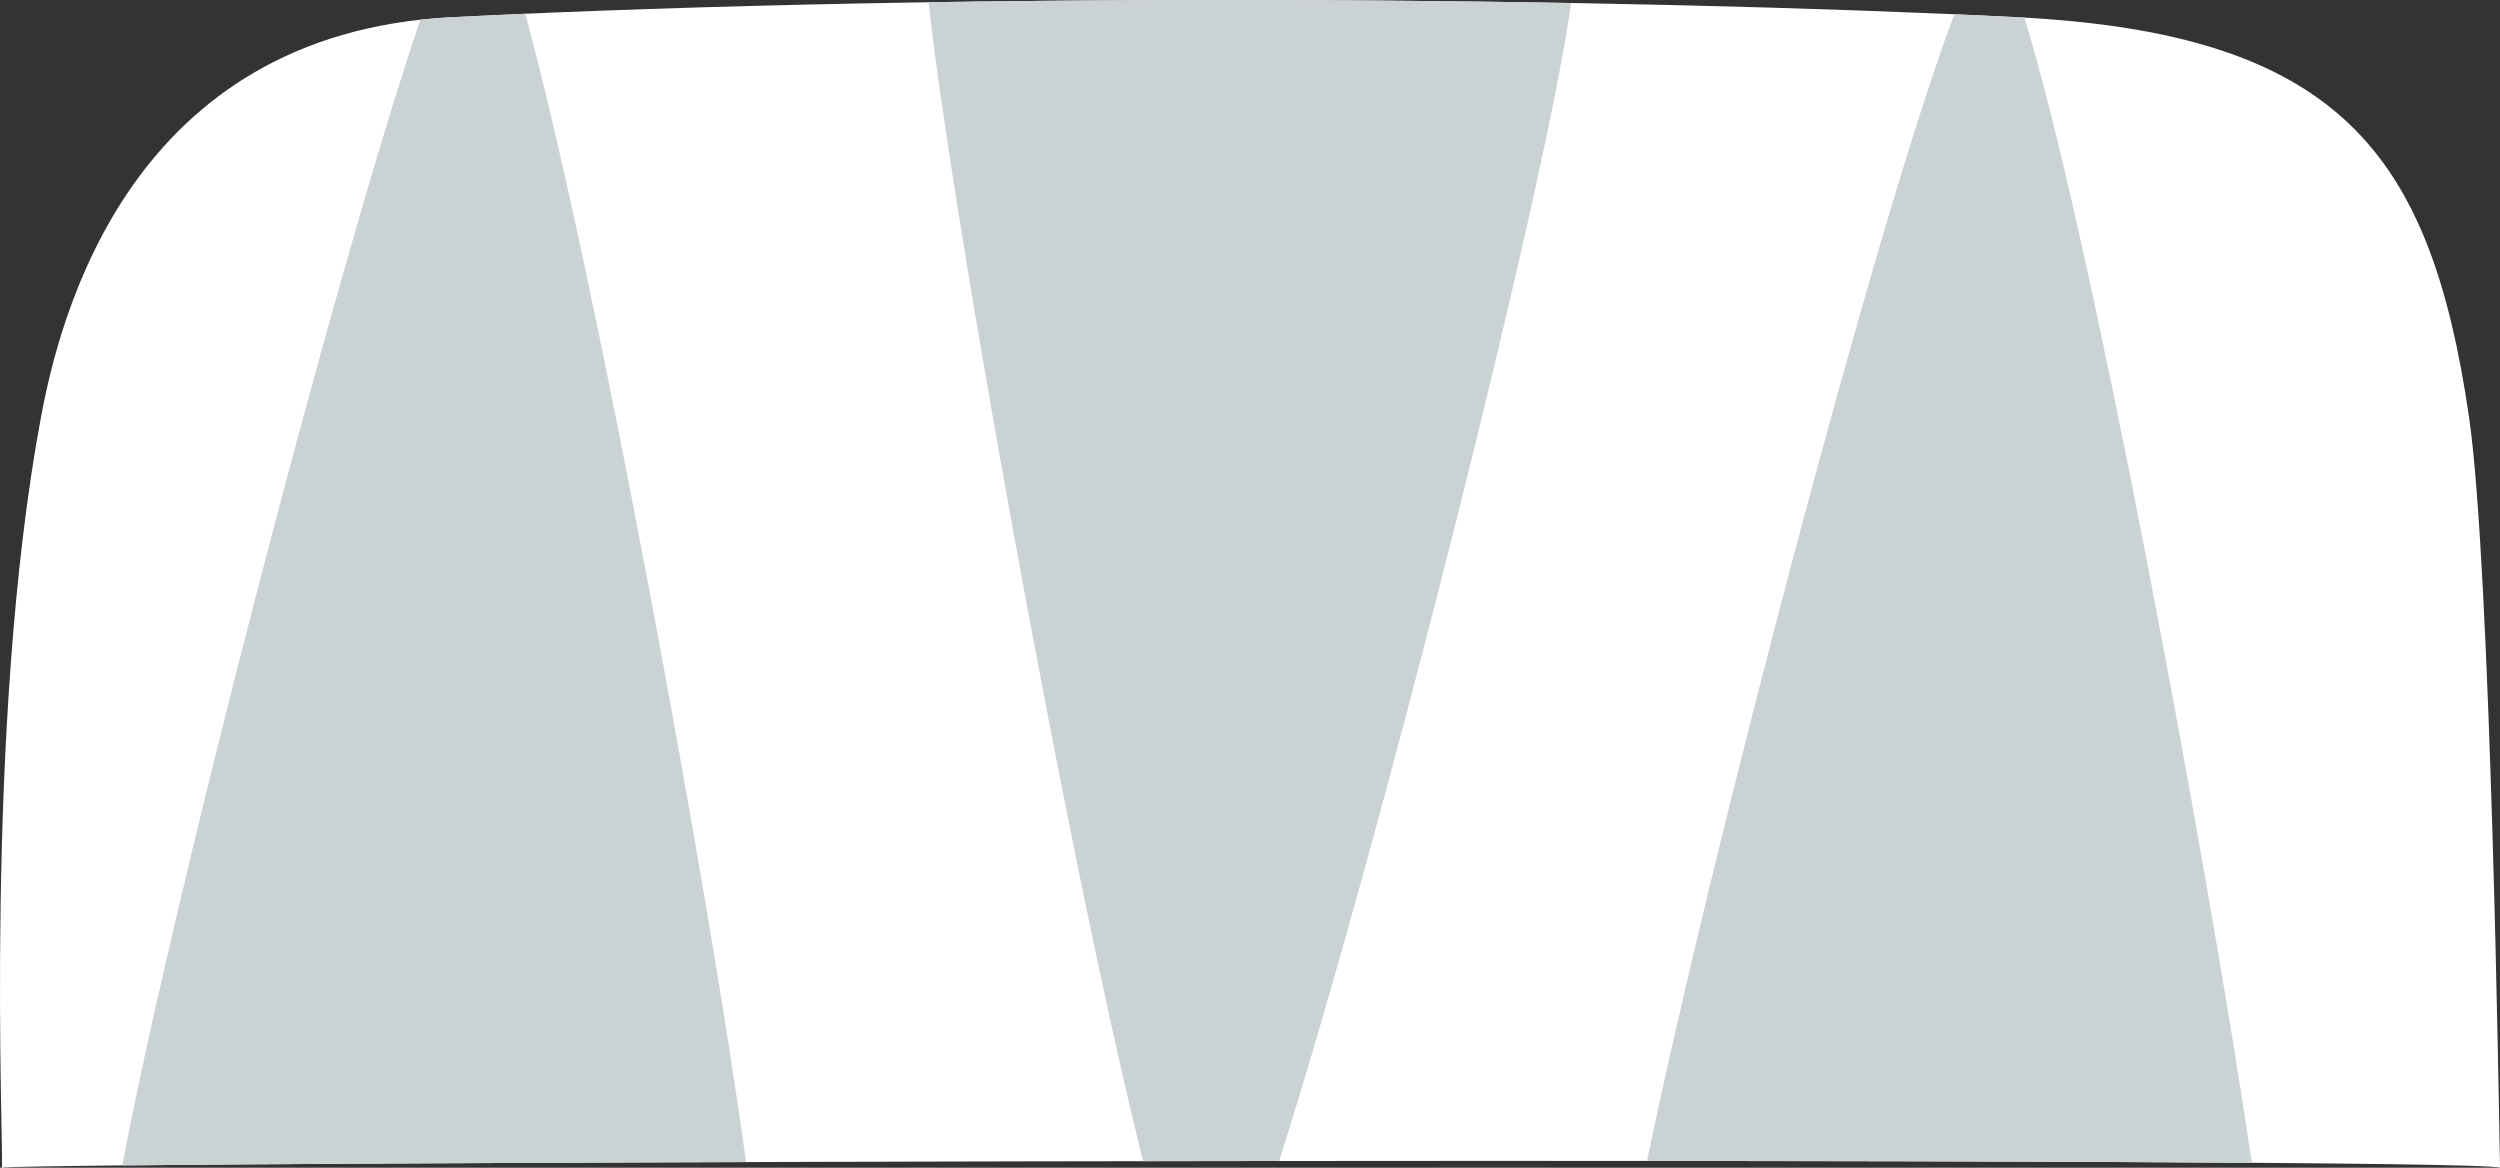 <?xml version="1.0" encoding="utf-8"?>
<!-- Generator: Adobe Illustrator 26.0.3, SVG Export Plug-In . SVG Version: 6.00 Build 0)  -->
<svg version="1.1" xmlns="http://www.w3.org/2000/svg" xmlns:xlink="http://www.w3.org/1999/xlink" x="0px" y="0px"
	 viewBox="0 0 633.141 295.736" enable-background="new 0 0 633.141 295.736" xml:space="preserve">
<rect x="0" y="0" width="633.141" height="295.736" fill="#333333" stroke="none"/>
<g id="cake_x5F_hill_x5F_stripes_x5F_vertical_x5F_white">
	<path fill="#FFFFFF" d="M625.314,105.747C615.59,38.694,592.397,8.464,510.82,4.357c-100.114-5.04-266.953-6.531-396.394,0
		C33.037,8.464,15.188,79.836,10.36,105.747c-14.57,78.187-9.327,186.259-9.883,189.989c7.324-1.588,626.29-2.944,632.664,0
		C632.939,284.266,630.83,143.791,625.314,105.747z"/>
	<path fill="#CAD2D3" d="M188.951,294.301c-8.85-64.939-37.728-223.804-55.913-290.818c-6.28,0.274-12.488,0.564-18.611,0.873
		c-2.739,0.138-5.4,0.359-7.997,0.645C83.455,73.335,42.805,231.988,30.985,295.144C64.363,294.806,122.066,294.508,188.951,294.301
		z"/>
	<path fill="#CAD2D3" d="M397.865,0.761c-51.216-0.898-107.456-1.048-162.666-0.19c4.55,45.204,34.103,212.314,54.294,293.501
		c11.458-0.017,22.963-0.032,34.457-0.043C349.86,212.572,392.031,44.761,397.865,0.761z"/>
	<path fill="#CAD2D3" d="M570.301,294.487C558.985,218.003,529.345,58.234,512.68,4.461c-0.62-0.035-1.233-0.073-1.86-0.104
		c-5.119-0.258-10.422-0.506-15.877-0.744c-20.001,52.905-61.999,213.871-77.817,290.398
		C476.74,294.051,531.041,294.199,570.301,294.487z"/>
	<g id="Layer_1_00000103944348782864307480000012831908658709841827_">
	</g>
</g>
<g id="Layer_1">
</g>
</svg>
